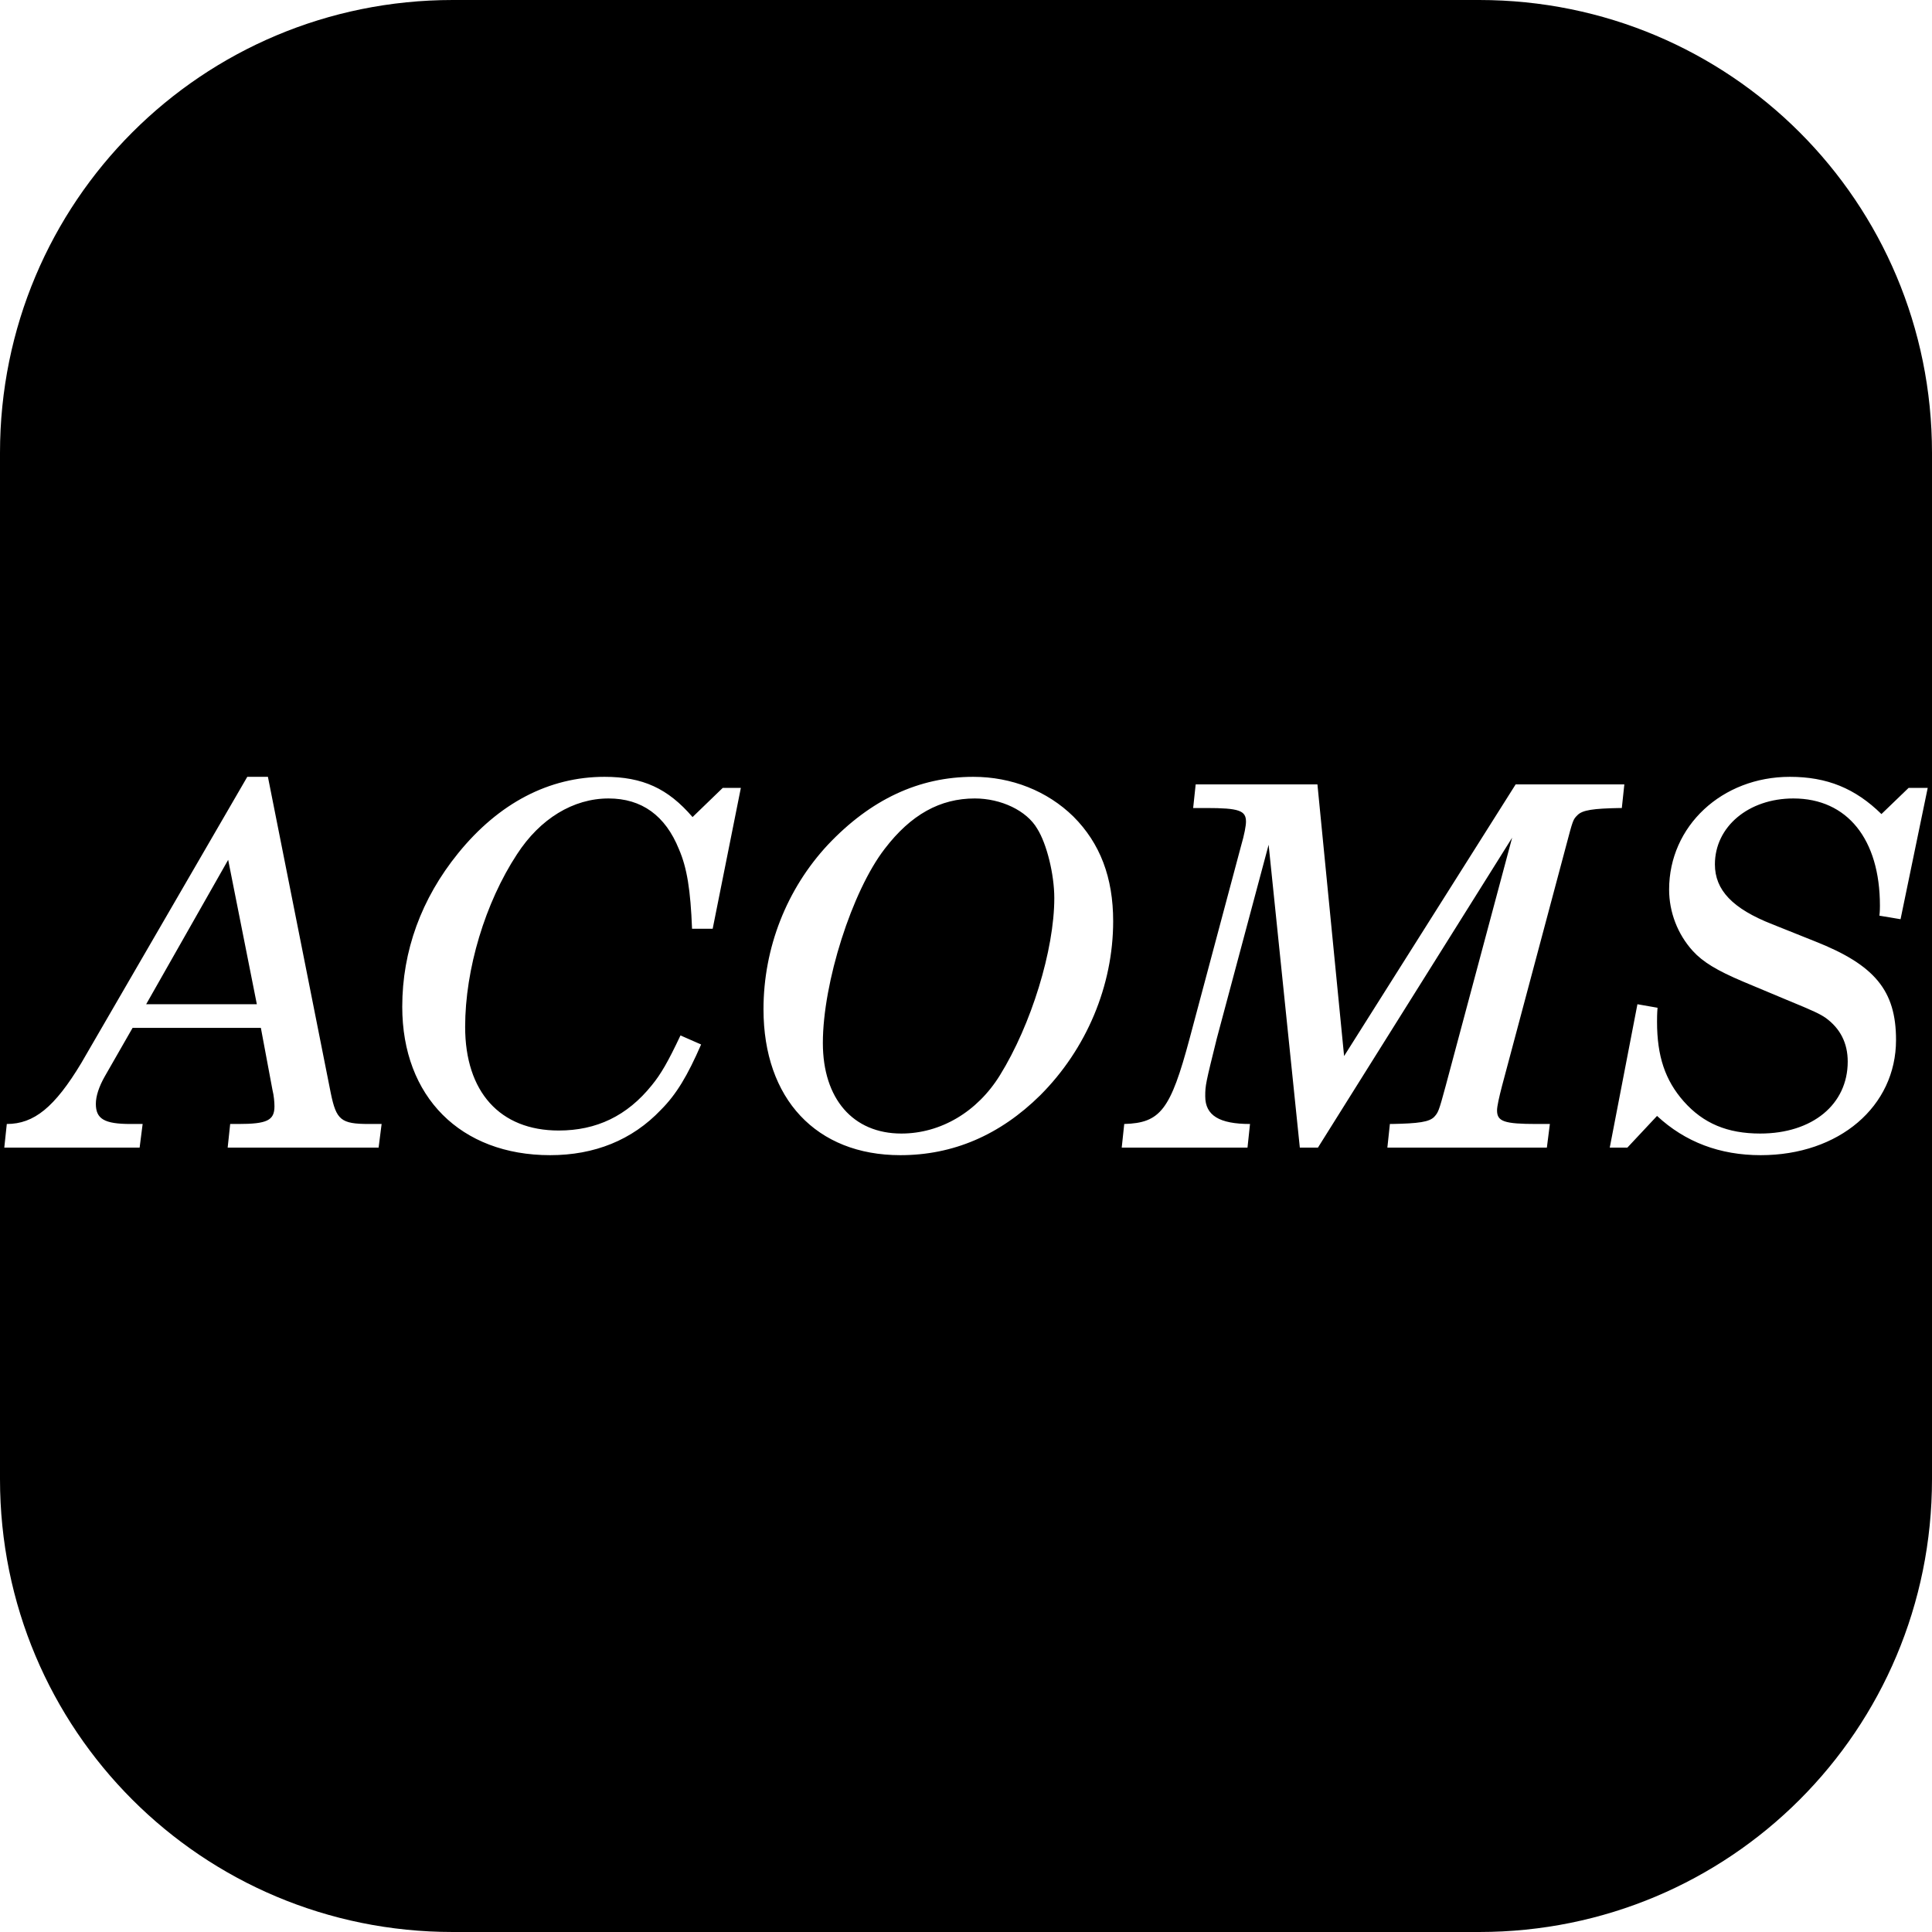 <?xml version="1.0" encoding="UTF-8" standalone="no"?>
<!-- Created with Inkscape (http://www.inkscape.org/) -->

<svg
   width="512"
   height="512"
   viewBox="0 0 512 512"
   version="1.1"
   id="svg1"
   inkscape:version="1.4.2 (ebf0e940d0, 2025-05-08)"
   sodipodi:docname="ACOMS_LOGO_BW.svg"
   inkscape:export-filename="ACOMS_LOGO.png"
   inkscape:export-xdpi="96"
   inkscape:export-ydpi="96"
   xmlns:inkscape="http://www.inkscape.org/namespaces/inkscape"
   xmlns:sodipodi="http://sodipodi.sourceforge.net/DTD/sodipodi-0.dtd"
   xmlns="http://www.w3.org/2000/svg"
   xmlns:svg="http://www.w3.org/2000/svg">
  <sodipodi:namedview
     id="namedview1"
     pagecolor="#ffffff"
     bordercolor="#000000"
     borderopacity="0.25"
     inkscape:showpageshadow="2"
     inkscape:pageopacity="0.0"
     inkscape:pagecheckerboard="0"
     inkscape:deskcolor="#d1d1d1"
     inkscape:document-units="px"
     inkscape:zoom="1"
     inkscape:cx="358.5"
     inkscape:cy="257.5"
     inkscape:window-width="1920"
     inkscape:window-height="958"
     inkscape:window-x="0"
     inkscape:window-y="0"
     inkscape:window-maximized="1"
     inkscape:current-layer="svg1"
     showguides="true">
    <sodipodi:guide
       position="0.452,510.9"
       orientation="0,-1"
       id="guide1"
       inkscape:locked="false" />
  </sodipodi:namedview>
  <defs
     id="defs1">
    <inkscape:path-effect
       effect="fillet_chamfer"
       id="path-effect2"
       is_visible="true"
       lpeversion="1"
       nodesatellites_param="F,0,0,1,0,0,0,1 @ F,0,0,1,0,0,0,1 @ F,0,0,1,0,0,0,1 @ F,0,0,1,0,0,0,1 @ F,0,0,1,0,0,0,1 @ F,0,0,1,0,0,0,1 @ F,0,0,1,0,0,0,1 @ F,0,0,1,0,0,0,1"
       radius="0"
       unit="px"
       method="auto"
       mode="F"
       chamfer_steps="1"
       flexible="false"
       use_knot_distance="true"
       apply_no_radius="true"
       apply_with_radius="true"
       only_selected="false"
       hide_knots="false" />
  </defs>
  <path
     id="rect1"
     style="fill:#000000"
     d="M 120 0 C 53.52 0 7.427392e-16 53.52 0 120 L 0 392 C 0 458.48 53.52 512 120 512 L 392 512 C 458.48 512 512 458.48 512 392 L 512 120 C 512 53.52 458.48 7.427392e-16 392 0 L 120 0 z M 65.533 205.867 L 71 205.867 L 87.668 289.732 C 89.135 296.799 90.334 297.867 97.801 297.867 L 101.133 297.867 L 100.334 304.133 L 60.334 304.133 L 61 297.867 L 63.135 297.867 C 70.735 297.867 72.734 296.933 72.734 293.199 C 72.734 292.133 72.601 290.401 72.201 288.801 L 69.133 272.4 L 35.135 272.4 L 27.801 285.199 C 26.201 287.999 25.4 290.533 25.4 292.533 C 25.4 296.533 27.666 297.867 34.6 297.867 L 37.801 297.867 L 37 304.133 L 1.135 304.133 L 1.801 297.867 C 9.001 297.867 14.467 293.466 21.533 281.732 L 65.533 205.867 z M 160.201 205.867 C 170.334 205.867 177 208.933 183.533 216.533 L 191.533 208.801 L 196.334 208.801 L 188.867 246.133 L 183.4 246.133 C 183 235.866 182.067 230 179.934 225.066 C 176.334 216.133 170.068 211.6 161.268 211.6 C 151.934 211.6 143.133 216.934 137 226.4 C 128.6 239.2 123.268 256.8 123.268 272.133 C 123.268 289.333 132.466 299.6 148.066 299.6 C 158.066 299.6 166.201 295.733 172.734 287.6 C 175.134 284.666 177.001 281.467 180.334 274.4 L 185.801 276.801 C 182.201 285.067 179.266 289.999 175.133 294.133 C 167.533 302.133 157.534 306.133 145.801 306.133 C 122.068 306.133 106.6 290.667 106.6 266.801 C 106.6 252.001 111.667 238.133 121.4 226.133 C 132.2 212.8 145.535 205.867 160.201 205.867 z M 257.934 205.867 C 268.067 205.867 277.533 209.6 284.467 216.4 C 291.533 223.467 295 232.533 295 244.133 C 295 261.199 287.933 277.999 275.666 290.266 C 264.999 300.799 252.6 306.133 238.6 306.133 C 216.333 306.133 202.334 291.2 202.334 267.467 C 202.334 251.2 208.467 235.6 219.4 223.867 C 230.734 211.867 243.534 205.867 257.934 205.867 z M 474.332 205.867 C 484.199 205.867 491.666 208.934 498.6 215.734 L 505.799 208.801 L 510.865 208.801 L 503.666 243.6 L 498.066 242.666 C 498.2 241.466 498.199 240.4 498.199 240 C 498.199 222.4 489.532 211.6 475.266 211.6 C 463.399 211.6 454.467 219.066 454.467 229.066 C 454.467 235.866 459.133 240.8 469.666 244.934 L 481 249.467 C 496.867 255.733 502.467 262.533 502.467 275.6 C 502.467 293.2 487.4 306.133 466.6 306.133 C 455.8 306.133 446.599 302.666 439.133 295.732 L 431.266 304.133 L 426.6 304.133 L 433.934 266.133 L 439.266 267.066 C 439.132 268.533 439.133 270.267 439.133 270.801 C 439.133 279.867 441.266 286.267 446.199 291.867 C 451.399 297.734 457.8 300.4 466.467 300.4 C 480.333 300.4 489.666 292.667 489.666 281.334 C 489.666 276.401 487.665 272.532 483.799 269.732 C 482.199 268.666 480.867 268 473.4 264.934 L 461.934 260.133 C 455 257.199 451.266 254.933 448.6 252 C 444.6 247.6 442.332 241.732 442.332 235.732 C 442.332 218.932 456.332 205.867 474.332 205.867 z M 316.867 207.867 L 349.133 207.867 L 356.199 279.867 L 401.666 207.867 L 430.467 207.867 L 429.799 214.133 L 429.266 214.133 C 422.199 214.266 419.4 214.667 418.066 216 C 416.866 217.2 416.867 217.201 415 224.268 L 398.066 287.732 C 397.266 290.799 396.732 293.199 396.732 294.266 C 396.732 297.199 398.599 297.867 407.266 297.867 L 410.732 297.867 L 409.934 304.133 L 367.666 304.133 L 368.334 297.867 L 368.867 297.867 C 375.934 297.734 378.733 297.333 380.066 296 C 381.133 294.8 381.266 294.666 383.133 287.732 L 400.732 222 L 349.266 304.133 L 344.467 304.133 L 336.199 223.867 L 322.467 275.199 C 319.533 287.066 319.4 287.6 319.4 290.533 C 319.4 295.6 323.132 297.867 331.266 297.867 L 330.6 304.133 L 297.268 304.133 L 297.934 297.867 C 307.534 297.601 310.199 294.132 315.266 275.199 L 328.867 224.268 C 329.801 221.068 330.199 218.801 330.199 217.734 C 330.199 214.801 328.333 214.133 319.666 214.133 L 316.199 214.133 L 316.867 207.867 z M 258.334 211.6 C 249.134 211.6 241.4 215.867 234.467 224.934 C 225.8 236.134 218.066 260.4 218.066 276.4 C 218.066 291.2 226.067 300.4 238.867 300.4 C 249.267 300.4 259 294.667 265 284.934 C 273.267 271.6 279.4 251.733 279.4 238 C 279.4 231.733 277.401 223.6 274.867 219.6 C 272.067 214.8 265.267 211.6 258.334 211.6 z M 60.467 227.867 L 38.734 266.133 L 68.066 266.133 L 60.467 227.867 z " />
  <g
     inkscape:label="Layer 1"
     inkscape:groupmode="layer"
     id="layer1" />
</svg>
